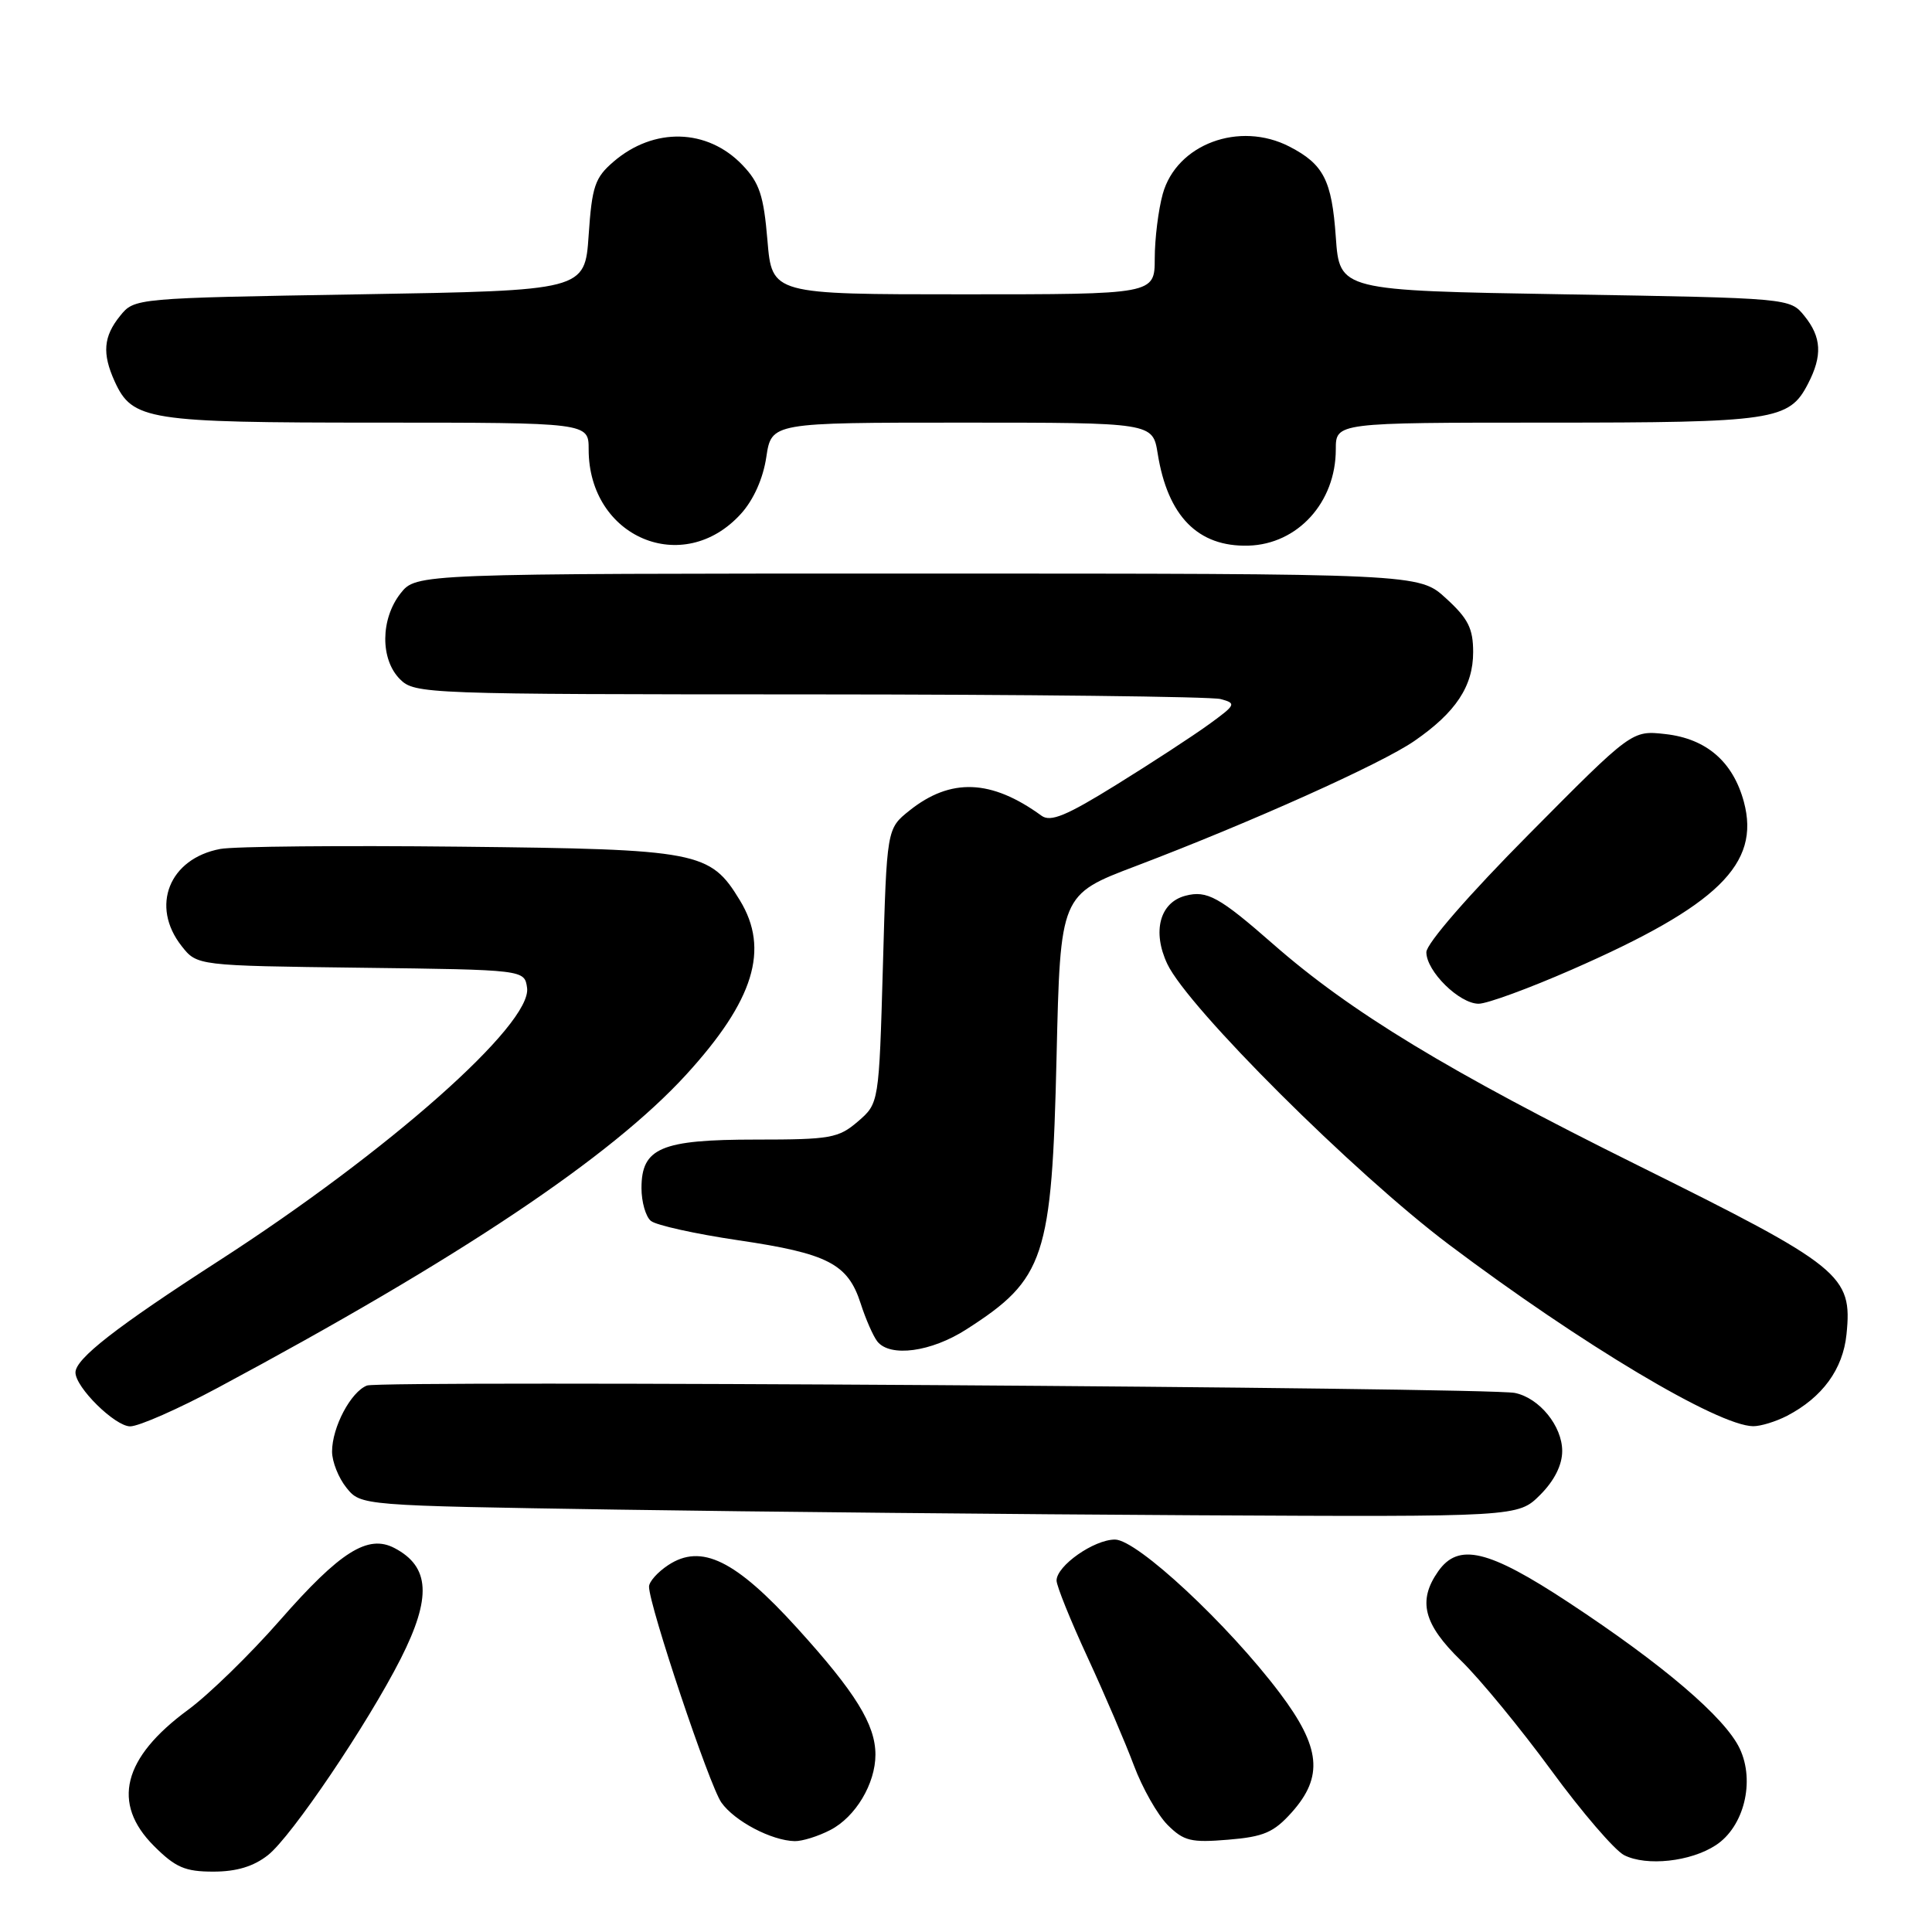 <?xml version="1.0" encoding="UTF-8" standalone="no"?>
<!DOCTYPE svg PUBLIC "-//W3C//DTD SVG 1.1//EN" "http://www.w3.org/Graphics/SVG/1.1/DTD/svg11.dtd" >
<svg xmlns="http://www.w3.org/2000/svg" xmlns:xlink="http://www.w3.org/1999/xlink" version="1.1" viewBox="0 0 256 256">
 <g >
 <path fill="currentColor"
d=" M 35.50 245.82 C 38.63 243.36 48.72 228.42 53.10 219.78 C 57.20 211.68 56.98 207.60 52.28 205.13 C 48.75 203.27 45.07 205.59 37.09 214.70 C 33.14 219.21 27.67 224.54 24.92 226.56 C 16.26 232.92 14.75 238.95 20.40 244.60 C 23.25 247.45 24.52 248.00 28.27 248.00 C 31.34 248.00 33.59 247.32 35.50 245.82 Z  M 227.35 244.50 C 231.09 242.06 232.58 236.03 230.52 231.69 C 228.57 227.58 220.38 220.58 207.86 212.34 C 197.20 205.32 193.25 204.38 190.56 208.22 C 187.83 212.12 188.62 215.21 193.59 220.04 C 196.11 222.49 201.49 229.04 205.55 234.58 C 209.61 240.13 213.96 245.18 215.21 245.82 C 218.18 247.32 224.03 246.68 227.35 244.50 Z  M 110.03 242.48 C 113.36 240.76 116.00 236.35 116.00 232.50 C 116.00 228.52 113.36 224.25 105.64 215.74 C 97.45 206.71 92.93 204.50 88.55 207.38 C 87.15 208.30 86.00 209.58 86.00 210.24 C 86.00 212.73 94.00 236.61 95.59 238.85 C 97.34 241.32 102.23 243.89 105.30 243.96 C 106.29 243.98 108.42 243.32 110.03 242.48 Z  M 171.17 240.14 C 175.39 235.41 175.00 231.53 169.59 224.35 C 162.74 215.25 150.66 204.00 147.74 204.00 C 144.95 204.00 140.00 207.48 140.00 209.43 C 140.00 210.14 141.85 214.72 144.11 219.61 C 146.37 224.50 149.13 230.95 150.25 233.94 C 151.37 236.93 153.38 240.47 154.71 241.81 C 156.86 243.95 157.81 244.18 162.74 243.77 C 167.46 243.38 168.78 242.81 171.17 240.14 Z  M 204.08 198.08 C 205.96 196.20 207.00 194.12 207.00 192.27 C 207.00 188.95 203.97 185.23 200.72 184.57 C 197.05 183.83 50.47 182.88 48.63 183.59 C 46.49 184.41 44.00 189.12 44.00 192.34 C 44.00 193.68 44.86 195.84 45.91 197.14 C 47.82 199.50 47.82 199.50 81.66 200.03 C 100.27 200.32 134.77 200.65 158.33 200.78 C 201.15 201.00 201.15 201.00 204.08 198.08 Z  M 28.91 183.86 C 60.90 166.72 80.92 153.33 90.92 142.40 C 99.91 132.56 102.00 125.79 98.04 119.30 C 94.09 112.81 92.63 112.53 61.00 112.19 C 45.32 112.02 31.01 112.15 29.19 112.49 C 22.42 113.76 19.90 120.06 24.06 125.35 C 26.11 127.96 26.11 127.96 47.81 128.23 C 69.50 128.50 69.50 128.50 69.84 130.89 C 70.52 135.70 51.49 152.55 29.00 167.06 C 15.39 175.84 10.00 180.04 10.00 181.86 C 10.00 183.84 15.24 189.00 17.25 189.00 C 18.39 189.00 23.64 186.69 28.91 183.86 Z  M 236.80 187.60 C 241.48 185.16 244.20 181.43 244.67 176.81 C 245.47 168.96 244.09 167.85 216.91 154.36 C 191.93 141.97 178.95 134.09 168.70 125.10 C 161.57 118.85 159.93 117.94 157.08 118.69 C 153.67 119.58 152.65 123.45 154.68 127.74 C 157.43 133.54 179.43 155.46 191.99 164.91 C 209.54 178.12 227.63 188.92 232.30 188.98 C 233.29 188.99 235.31 188.37 236.80 187.60 Z  M 128.05 176.15 C 138.46 169.48 139.38 166.70 140.00 140.03 C 140.50 118.55 140.50 118.55 150.50 114.76 C 165.74 108.97 183.05 101.20 187.40 98.19 C 192.90 94.40 195.20 90.93 195.20 86.41 C 195.20 83.28 194.54 81.96 191.61 79.29 C 188.03 76.00 188.03 76.00 121.59 76.00 C 55.15 76.00 55.15 76.00 53.07 78.63 C 50.41 82.03 50.37 87.37 53.00 90.00 C 54.95 91.95 56.34 92.00 107.25 92.01 C 135.99 92.02 160.51 92.30 161.74 92.63 C 163.86 93.20 163.77 93.38 160.16 96.00 C 158.05 97.53 152.55 101.12 147.93 103.98 C 141.31 108.09 139.21 108.96 138.01 108.09 C 131.36 103.25 125.97 103.04 120.50 107.41 C 117.50 109.81 117.50 109.81 116.99 128.00 C 116.47 146.19 116.47 146.19 113.68 148.60 C 111.11 150.81 110.05 151.00 100.17 151.00 C 87.58 151.00 85.00 152.10 85.00 157.43 C 85.00 159.26 85.56 161.22 86.25 161.78 C 86.94 162.35 92.14 163.50 97.82 164.34 C 109.70 166.09 112.35 167.46 114.04 172.71 C 114.71 174.80 115.71 177.06 116.25 177.75 C 117.95 179.88 123.38 179.15 128.05 176.15 Z  M 208.25 128.49 C 227.62 120.01 233.29 114.49 231.07 106.24 C 229.63 100.93 226.11 97.88 220.68 97.27 C 216.24 96.77 216.24 96.77 202.62 110.51 C 194.61 118.58 189.00 125.04 189.00 126.17 C 189.00 128.70 193.37 133.00 195.93 133.00 C 197.05 133.00 202.59 130.97 208.25 128.49 Z  M 98.18 68.08 C 99.85 66.24 101.12 63.40 101.54 60.56 C 102.23 56.00 102.23 56.00 127.49 56.00 C 152.74 56.00 152.74 56.00 153.40 60.10 C 154.73 68.42 158.75 72.49 165.43 72.30 C 171.96 72.11 177.00 66.56 177.00 59.55 C 177.00 56.00 177.00 56.00 204.95 56.00 C 235.09 56.00 237.07 55.71 239.57 50.85 C 241.50 47.13 241.37 44.68 239.09 41.86 C 237.18 39.50 237.18 39.50 207.34 39.00 C 177.50 38.50 177.50 38.50 177.00 31.40 C 176.47 23.88 175.39 21.77 170.87 19.43 C 164.23 16.00 155.90 19.10 154.07 25.70 C 153.49 27.79 153.01 31.64 153.01 34.25 C 153.00 39.00 153.00 39.00 127.65 39.00 C 102.29 39.00 102.29 39.00 101.69 31.85 C 101.19 25.90 100.64 24.23 98.37 21.86 C 93.72 17.01 86.64 16.83 81.30 21.42 C 78.83 23.54 78.44 24.68 78.00 31.16 C 77.50 38.50 77.50 38.50 47.66 39.00 C 17.82 39.50 17.82 39.50 15.91 41.86 C 13.70 44.59 13.52 46.84 15.19 50.53 C 17.55 55.69 19.50 56.00 49.95 56.00 C 78.00 56.00 78.00 56.00 78.00 59.55 C 78.00 71.22 90.53 76.52 98.18 68.08 Z "/>
</g>
</svg>